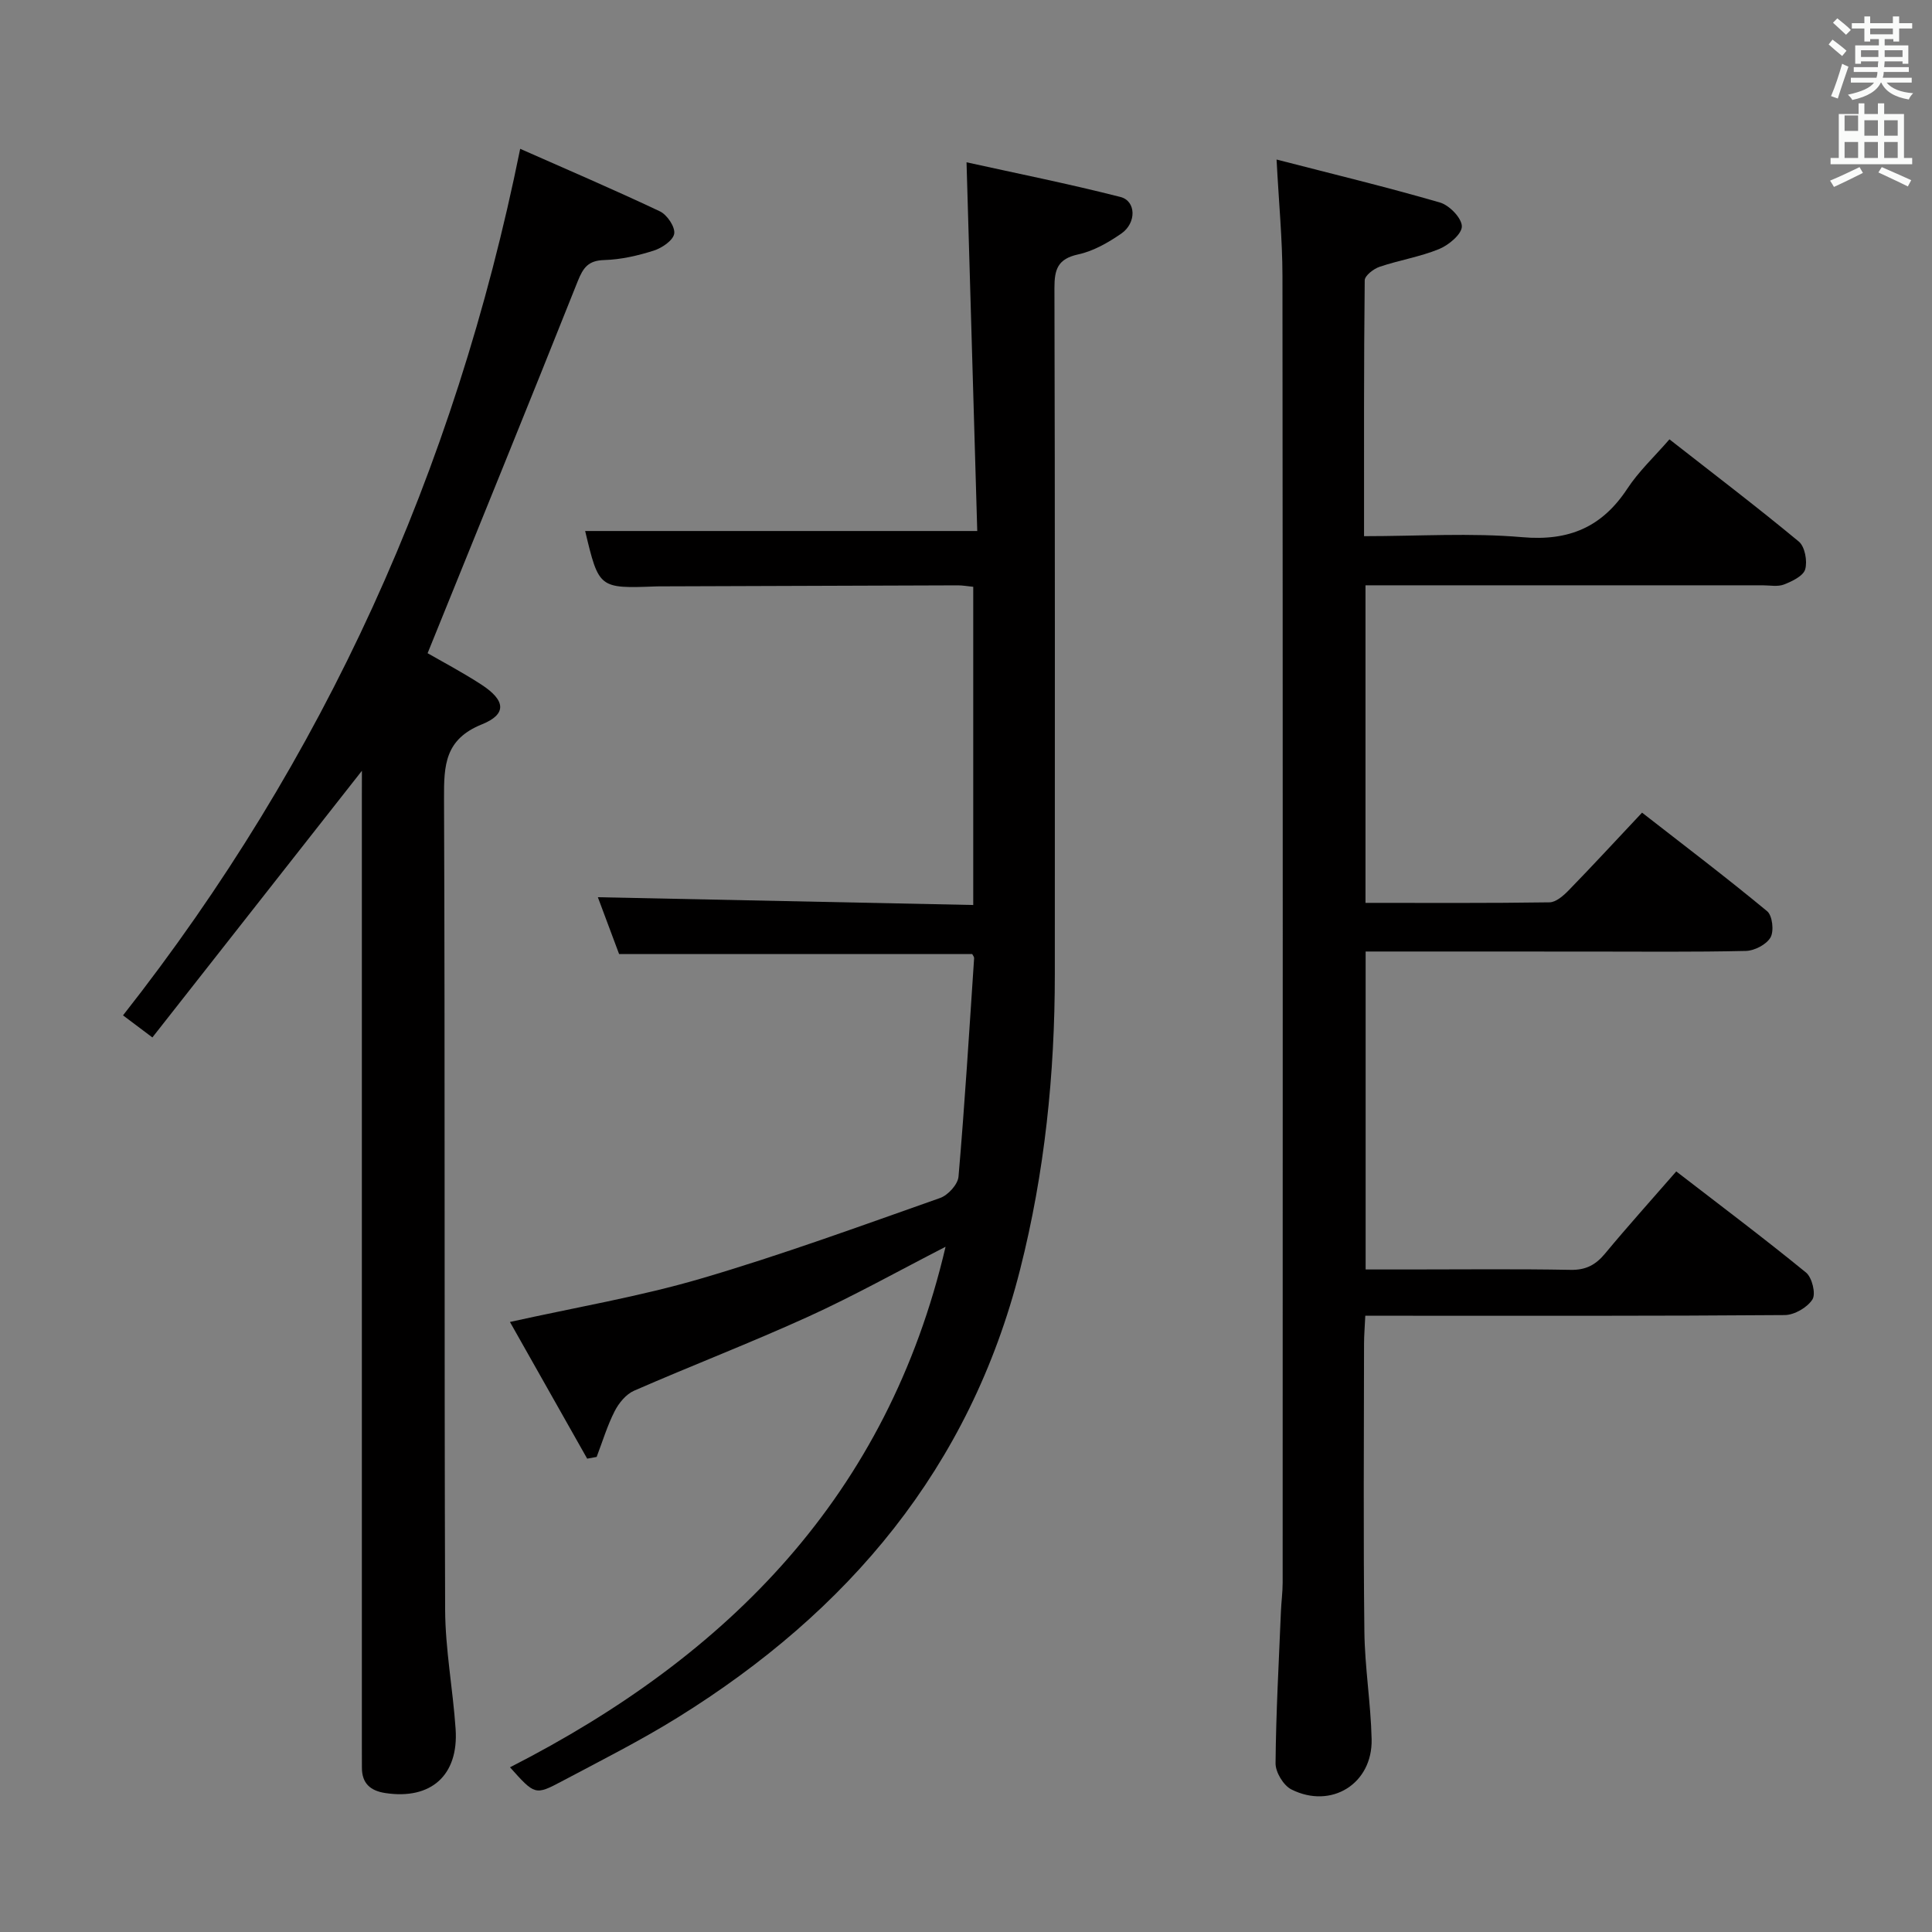 <svg enable-background="new 0 0 400 400" viewBox="0 0 400 400" xmlns="http://www.w3.org/2000/svg"><rect x="0" y="0" width="400" height="400" fill="#808080" stroke="none"/><path d="m378.6 9.2.8-1c.9.7 1.9 1.4 2.9 2.3l-.9 1.1c-1.1-.9-2-1.7-2.8-2.4zm.5 10.7c.9-2.1 1.6-4.3 2.3-6.7.4.2.8.4 1.3.6-.7 2.1-1.5 4.3-2.2 6.6zm.4-15.2.9-.9c1 .8 2 1.6 2.8 2.4l-1 1c-1-.9-1.9-1.8-2.7-2.5zm12.5-1.3h1.2v1.4h2.7v1.1h-2.7v2.7h-1.2v-.5h-1.8v1.3h4.9v3.8h-1.2v-.5h-3.7c0 .4-.1.9-.1 1.2h5.1v1h-5.2c0 .5-.1.9-.2 1.2h6v1h-5.2c1.1 1.3 2.9 2 5.5 2.2-.4.4-.7.8-.9 1.3-2.9-.5-4.8-1.6-5.7-3.5h-.1c-.8 1.7-2.7 2.9-5.9 3.6-.2-.4-.6-.8-.9-1.1 2.8-.6 4.6-1.4 5.4-2.5h-4.8v-1h5.3c.1-.3.2-.7.2-1.2h-4.9v-1h5c0-.4 0-.8.1-1.2h-3.6v.5h-1.2v-3.8h4.9v-1.3h-1.8v.5h-1.2v-2.7h-2.6v-1.1h2.6v-1.4h1.2v1.4h4.7v-1.4zm-6.7 8.4h3.6c0-.4 0-.9 0-1.4h-3.6zm1.9-4.7h4.7v-1.2h-4.7zm6.7 3.3h-3.7v1.4h3.7z" fill="#fafbfa"/><path d="m384.7 21.4h1.3v2.2h2.8v-2.2h1.3v2.2h4.1v9.1h1.7v1.3h-16.9v-1.3h1.7v-9.1h4.1v-2.2zm.3 13.2.7 1.2c-1.8.9-3.8 1.9-6 2.9-.2-.4-.5-.8-.8-1.3 2.4-1 4.4-2 6.1-2.8zm-3.1-7.5h2.8v-3.2h-2.8v4.2zm0 5.6h2.8v-3.3h-2.8zm4.1-4.6h2.8v-3.2h-2.8zm0 4.6h2.8v-3.3h-2.8zm3.6 1.9c2.1.9 4.1 1.8 6.1 2.7l-.7 1.3c-2.2-1.1-4.2-2-6.1-2.9zm3.3-9.7h-2.8v3.2h2.8zm-2.8 7.8h2.8v-3.3h-2.8z" fill="#fafbfa"/><g fill="#010000"><path d="m282.74 197v65.83h8.94c11.17 0 22.34-.13 33.5.08 3.21.06 5.22-1.06 7.17-3.42 4.66-5.62 9.56-11.05 14.7-16.96 9.14 7.05 18.15 13.82 26.87 20.94 1.25 1.02 2.07 4.39 1.33 5.56-1.05 1.66-3.73 3.22-5.72 3.24-26.66.21-53.33.14-80 .14-2.13 0-4.26 0-6.86 0-.1 2.26-.26 4.03-.26 5.81-.02 19.83-.16 39.67.07 59.5.08 7.46 1.33 14.9 1.5 22.37.21 9.21-8.35 14.55-16.62 10.39-1.64-.83-3.29-3.57-3.27-5.41.09-10.47.68-20.95 1.11-31.42.08-1.99.36-3.98.36-5.96.02-90.17.04-180.33-.04-270.5-.01-7.58-.75-15.17-1.22-24.16 11.58 2.99 22.78 5.69 33.83 8.9 1.94.56 4.51 3.21 4.53 4.93.02 1.59-2.7 3.88-4.7 4.7-3.95 1.62-8.27 2.3-12.34 3.68-1.24.42-3.06 1.83-3.07 2.8-.19 17.46-.14 34.93-.14 52.97 11.25 0 22.09-.72 32.78.21 9.66.84 16.49-2.08 21.74-10.06 2.35-3.58 5.57-6.58 8.71-10.2 9.07 7.1 18.08 13.95 26.78 21.16 1.26 1.04 1.81 4.03 1.33 5.74-.38 1.38-2.7 2.49-4.38 3.15-1.31.51-2.96.17-4.46.17-25.5 0-51 0-76.5 0-1.79 0-3.58 0-5.7 0v65.75c12.87 0 25.48.08 38.1-.11 1.35-.02 2.9-1.39 3.98-2.5 4.98-5.12 9.82-10.37 15.18-16.07 8.77 6.83 17.48 13.44 25.9 20.41 1.09.9 1.45 4.11.7 5.42-.84 1.47-3.31 2.76-5.11 2.8-10.83.25-21.66.13-32.5.13-15.27-.01-30.59-.01-46.22-.01z"/><path d="m105.59 365.9c45.39-23.16 78.16-56.43 90.18-107.77-9.8 5.03-18.87 10.11-28.3 14.41-11.93 5.44-24.2 10.15-36.21 15.4-1.66.73-3.16 2.57-4.01 4.25-1.53 3-2.51 6.29-3.72 9.45-.65.12-1.31.24-1.96.36-5.32-9.42-10.65-18.85-15.99-28.3 13.67-3.04 26.81-5.25 39.5-8.97 16.72-4.9 33.12-10.91 49.56-16.7 1.64-.58 3.68-2.81 3.81-4.43 1.3-15.05 2.22-30.14 3.23-45.21.02-.28-.25-.58-.39-.86-24.26 0-48.5 0-73.11 0-1.41-3.78-2.95-7.91-4.4-11.77 26.02.54 51.71 1.07 77.72 1.61 0-22.51 0-44.07 0-65.88-1.23-.12-2.19-.3-3.15-.3-20.66.06-41.33.14-61.99.21-.17 0-.33 0-.5.01-11.86.44-11.86.44-14.71-11.47h81.18c-.72-24.58-1.45-49.92-2.22-76.34 10.13 2.24 21.07 4.43 31.86 7.18 3.27.83 3.36 5.39.17 7.59-2.7 1.86-5.76 3.62-8.91 4.3-4.23.92-4.93 3.08-4.92 6.97.13 47.33.08 94.66.08 142 0 20.68-2.08 41.08-7.19 61.21-10.42 41.08-35.55 70.78-70.84 92.71-7.76 4.82-15.96 8.95-24.04 13.24-5.54 2.94-5.6 2.82-10.73-2.9z"/><path d="m74.93 159.58c-14.51 18.47-28.87 36.74-43.38 55.21-2.54-1.91-4.08-3.07-6.08-4.57 41.69-53 68.71-112.62 82.23-179.41 9.68 4.28 19.39 8.44 28.93 12.95 1.48.7 3.18 3.22 2.96 4.62-.22 1.39-2.54 2.97-4.25 3.51-3.3 1.05-6.79 1.85-10.23 1.95-3.3.09-4.36 1.55-5.49 4.37-10.19 25.58-20.58 51.07-31.09 77.03 2.95 1.7 7.17 3.92 11.15 6.51 4.98 3.24 5.32 6.11.11 8.21-7.69 3.1-7.89 8.45-7.86 15.33.22 55.98.03 111.95.23 167.93.03 8.26 1.61 16.5 2.17 24.76.65 9.6-5.12 14.69-14.56 13.25-3.09-.47-4.84-2-4.84-5.24 0-1.33-.01-2.67-.01-4 0-65.81 0-131.61 0-197.42.01-1.77.01-3.54.01-4.99z"/></g></svg>